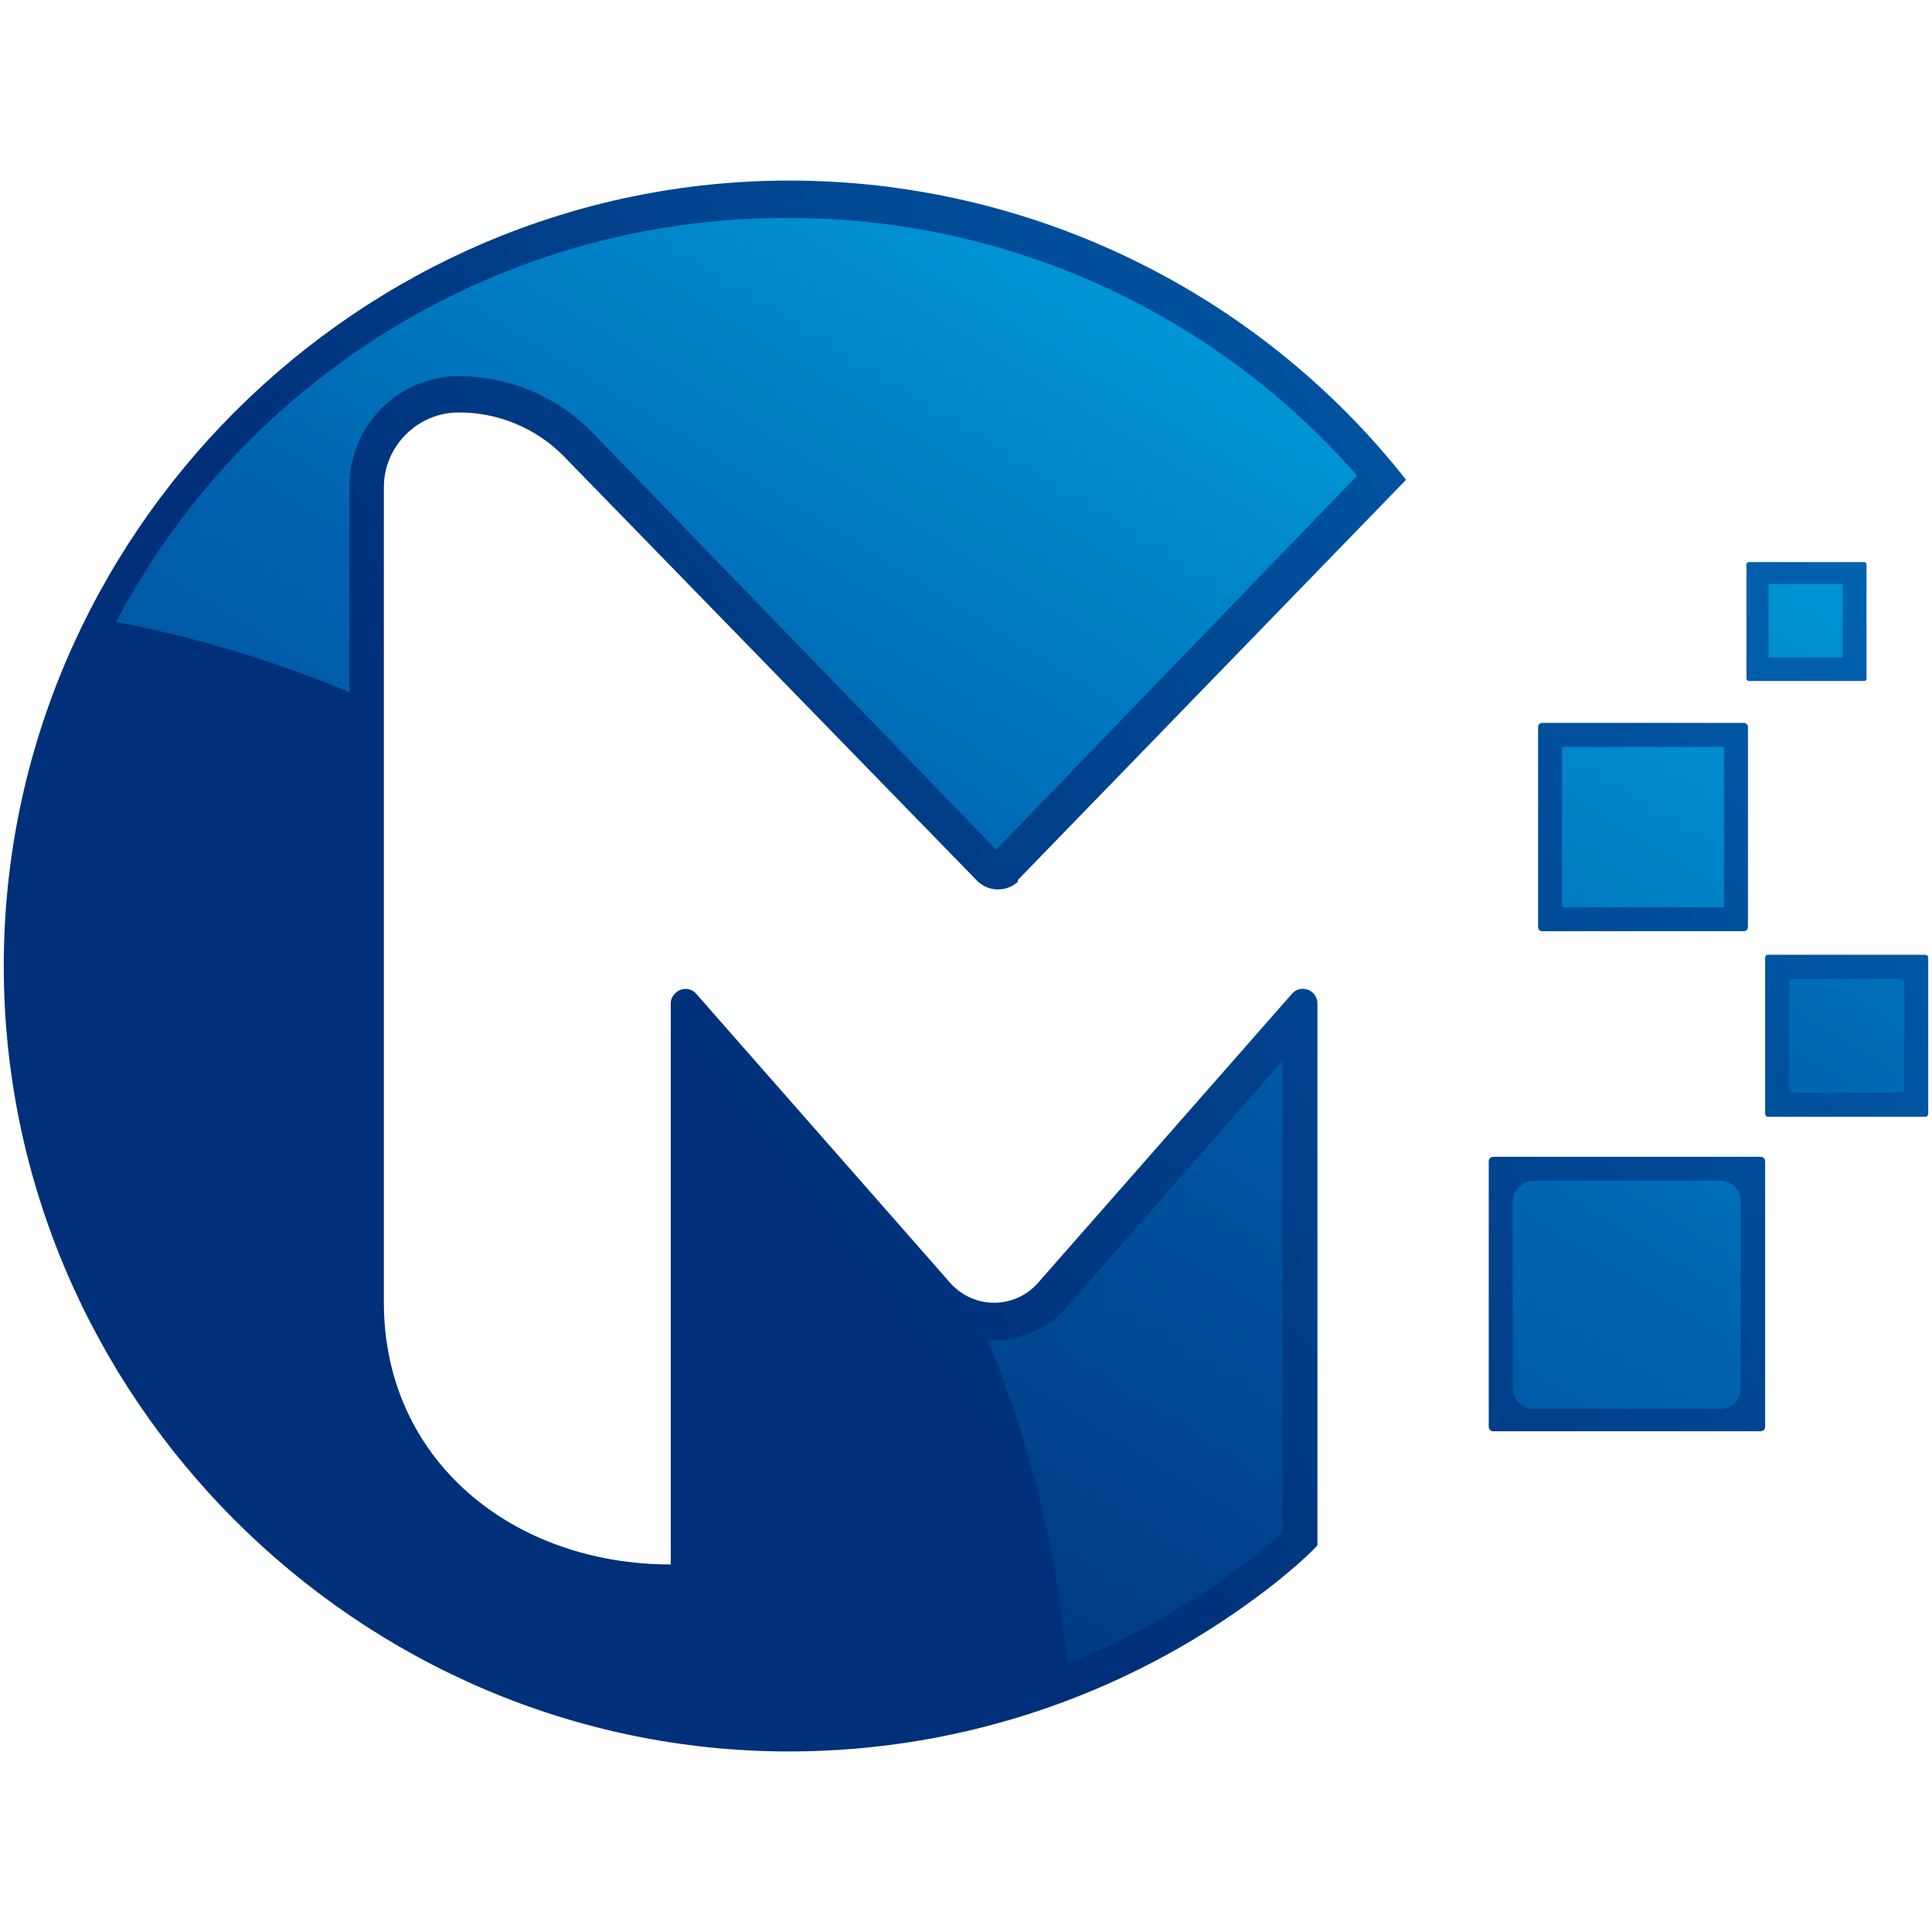 <?xml version="1.0" encoding="UTF-8" standalone="no"?><!DOCTYPE svg PUBLIC "-//W3C//DTD SVG 1.1//EN" "http://www.w3.org/Graphics/SVG/1.1/DTD/svg11.dtd"><svg width="100%" height="100%" viewBox="0 0 512 512" version="1.1" xmlns="http://www.w3.org/2000/svg" xmlns:xlink="http://www.w3.org/1999/xlink" xml:space="preserve" style="fill-rule:evenodd;clip-rule:evenodd;stroke-linejoin:round;stroke-miterlimit:2;"><title>Monetria</title><desc></desc>    <g id="Layer_1-2" transform="matrix(9.912,0,0,9.912,1.026,47.851)">        <path id="Path_57" d="M12.18,6.2c1.034,0.002 2.026,0.412 2.76,1.14l11.06,11.36c0.292,0.316 0.791,0.338 1.11,0.05l0,-0.05l10.38,-10.7c-3.979,-5.049 -10.064,-8 -16.493,-8c-11.52,0 -21,9.479 -21,21c0,11.52 9.48,21 21,21c4.717,0 9.299,-1.589 13.003,-4.51c0.38,-0.31 0.76,-0.62 1.12,-1l0,-14.49c0,-0.214 -0.176,-0.39 -0.39,-0.39c-0.106,-0.001 -0.208,0.043 -0.28,0.12l-6.8,7.74c-0.296,0.339 -0.725,0.533 -1.174,0.533c-0.382,0 -0.751,-0.14 -1.036,-0.393c-0.052,-0.042 -0.098,-0.088 -0.14,-0.14l-6.8,-7.74c-0.072,-0.075 -0.171,-0.118 -0.275,-0.118c-0.104,0 -0.203,0.043 -0.275,0.118c-0.077,0.069 -0.12,0.167 -0.12,0.27l0,15c-4.24,0 -7.67,-2.8 -7.67,-7l0,-21.85c0.027,-1.078 0.921,-1.95 2,-1.95l0.02,0Z" style="fill:url(#_Linear1);fill-rule:nonzero;"/>        <path id="Rectangle_3" d="M47.09,26.22c0,-0.066 -0.054,-0.12 -0.12,-0.12l-7.15,0c-0.066,0 -0.12,0.054 -0.12,0.12l0,7.1c0,0.066 0.054,0.12 0.12,0.12l7.15,0c0.066,0 0.12,-0.054 0.12,-0.12l0,-7.1Z" style="fill:url(#_Linear2);"/>        <path id="Rectangle_4" d="M46.63,14.609c0,-0.06 -0.049,-0.109 -0.109,-0.109l-5.392,0c-0.06,0 -0.109,0.049 -0.109,0.109l0,5.352c0,0.06 0.049,0.109 0.109,0.109l5.392,0c0.06,0 0.109,-0.049 0.109,-0.109l0,-5.352Z" style="fill:url(#_Linear3);"/>        <path id="Rectangle_5" d="M51.45,20.777c0,-0.043 -0.034,-0.077 -0.077,-0.077l-4.206,0c-0.043,0 -0.077,0.034 -0.077,0.077l0,4.176c0,0.043 0.034,0.077 0.077,0.077l4.206,0c0.043,0 0.077,-0.034 0.077,-0.077l0,-4.176Z" style="fill:url(#_Linear4);"/>        <path id="Rectangle_6" d="M49.8,10.26c0,-0.033 -0.027,-0.06 -0.06,-0.06l-3.09,0c-0.033,0 -0.06,0.027 -0.06,0.06l0,3.06c0,0.033 0.027,0.06 0.06,0.06l3.09,0c0.033,0 0.06,-0.027 0.06,-0.06l0,-3.06Z" style="fill:url(#_Linear5);"/>        <path id="Path_58" d="M26.52,31l-0.21,0c1.129,2.767 1.843,5.685 2.12,8.66c2.1,-0.835 4.044,-2.018 5.75,-3.5l0,-12.62l-5.74,6.55c-0.478,0.567 -1.179,0.899 -1.92,0.91Z" style="fill:url(#_Linear6);fill-rule:nonzero;"/>        <path id="Path_59" d="M20.9,1c-7.498,-0.003 -14.407,4.165 -17.9,10.8c2.139,0.41 4.23,1.04 6.24,1.88l0,-5.53c0,0 0,0 0,0c0,-1.602 1.318,-2.92 2.92,-2.92c0.01,0 0.02,0 0.03,0c1.298,0.008 2.543,0.521 3.47,1.43l10.87,11.23l9.65,-10c-3.85,-4.403 -9.431,-6.92 -15.28,-6.89Z" style="fill:url(#_Linear7);fill-rule:nonzero;"/>        <path id="Rectangle_7" d="M40.89,26.74l5,0c0.302,0 0.55,0.248 0.55,0.55l0,5c0,0.302 -0.248,0.55 -0.55,0.55l-5,0c-0.298,0 -0.545,-0.242 -0.55,-0.54l0,-5c0,-0.302 0.248,-0.55 0.55,-0.55l0,-0.01Z" style="fill:url(#_Linear8);fill-rule:nonzero;"/>        <path id="Rectangle_8" d="M45.99,15.184c0,-0.024 -0.02,-0.044 -0.044,-0.044l-4.242,0c-0.024,0 -0.044,0.02 -0.044,0.044l0,4.202c0,0.024 0.02,0.044 0.044,0.044l4.242,0c0.024,0 0.044,-0.02 0.044,-0.044l0,-4.202Z" style="fill:url(#_Linear9);"/>        <path id="Rectangle_9" d="M47.85,21.34l2.84,0c0.066,0 0.12,0.054 0.12,0.12l0,2.81c0,0.066 -0.054,0.12 -0.12,0.12l-2.84,0c-0.066,0 -0.12,-0.054 -0.12,-0.12l0,-2.81c0,-0.066 0.054,-0.12 0.12,-0.12Z" style="fill:url(#_Linear10);fill-rule:nonzero;"/>        <rect id="Rectangle_10" x="47.18" y="10.79" width="1.98" height="1.96" style="fill:url(#_Linear11);"/>    </g>    <defs>        <linearGradient id="_Linear1" x1="0" y1="0" x2="1" y2="0" gradientUnits="userSpaceOnUse" gradientTransform="matrix(-61.484,47.903,-47.903,-61.484,78.651,-25.569)"><stop offset="0" style="stop-color:rgb(0,186,242);stop-opacity:1"/><stop offset="0.52" style="stop-color:rgb(0,99,176);stop-opacity:1"/><stop offset="1" style="stop-color:rgb(0,48,122);stop-opacity:1"/></linearGradient>        <linearGradient id="_Linear2" x1="0" y1="0" x2="1" y2="0" gradientUnits="userSpaceOnUse" gradientTransform="matrix(-61.78,47.783,-47.783,-61.78,90.094,-12.266)"><stop offset="0" style="stop-color:rgb(0,186,242);stop-opacity:1"/><stop offset="0.52" style="stop-color:rgb(0,99,176);stop-opacity:1"/><stop offset="1" style="stop-color:rgb(0,48,122);stop-opacity:1"/></linearGradient>        <linearGradient id="_Linear3" x1="0" y1="0" x2="1" y2="0" gradientUnits="userSpaceOnUse" gradientTransform="matrix(-61.766,47.791,-47.791,-61.766,84.751,-18.862)"><stop offset="0" style="stop-color:rgb(0,186,242);stop-opacity:1"/><stop offset="0.52" style="stop-color:rgb(0,99,176);stop-opacity:1"/><stop offset="1" style="stop-color:rgb(0,48,122);stop-opacity:1"/></linearGradient>        <linearGradient id="_Linear4" x1="0" y1="0" x2="1" y2="0" gradientUnits="userSpaceOnUse" gradientTransform="matrix(-61.781,47.803,-47.803,-61.781,89.202,-10.445)"><stop offset="0" style="stop-color:rgb(0,186,242);stop-opacity:1"/><stop offset="0.52" style="stop-color:rgb(0,99,176);stop-opacity:1"/><stop offset="1" style="stop-color:rgb(0,48,122);stop-opacity:1"/></linearGradient>        <linearGradient id="_Linear5" x1="0" y1="0" x2="1" y2="0" gradientUnits="userSpaceOnUse" gradientTransform="matrix(-61.825,47.732,-47.732,-61.825,83.751,-13.352)"><stop offset="0" style="stop-color:rgb(0,186,242);stop-opacity:1"/><stop offset="0.52" style="stop-color:rgb(0,99,176);stop-opacity:1"/><stop offset="1" style="stop-color:rgb(0,48,122);stop-opacity:1"/></linearGradient>        <linearGradient id="_Linear6" x1="0" y1="0" x2="1" y2="0" gradientUnits="userSpaceOnUse" gradientTransform="matrix(-28.883,47.538,-47.538,-28.883,51.705,-5.482)"><stop offset="0" style="stop-color:rgb(0,186,242);stop-opacity:1"/><stop offset="0.52" style="stop-color:rgb(0,99,176);stop-opacity:1"/><stop offset="1" style="stop-color:rgb(0,48,122);stop-opacity:1"/></linearGradient>        <linearGradient id="_Linear7" x1="0" y1="0" x2="1" y2="0" gradientUnits="userSpaceOnUse" gradientTransform="matrix(-28.875,47.489,-47.489,-28.875,33.834,-9.107)"><stop offset="0" style="stop-color:rgb(0,186,242);stop-opacity:1"/><stop offset="0.52" style="stop-color:rgb(0,99,176);stop-opacity:1"/><stop offset="1" style="stop-color:rgb(0,48,122);stop-opacity:1"/></linearGradient>        <linearGradient id="_Linear8" x1="0" y1="0" x2="1" y2="0" gradientUnits="userSpaceOnUse" gradientTransform="matrix(-28.839,47.571,-47.571,-28.839,60.009,5.653)"><stop offset="0" style="stop-color:rgb(0,186,242);stop-opacity:1"/><stop offset="0.52" style="stop-color:rgb(0,99,176);stop-opacity:1"/><stop offset="1" style="stop-color:rgb(0,48,122);stop-opacity:1"/></linearGradient>        <linearGradient id="_Linear9" x1="0" y1="0" x2="1" y2="0" gradientUnits="userSpaceOnUse" gradientTransform="matrix(-28.924,47.533,-47.533,-28.924,54.897,2.768)"><stop offset="0" style="stop-color:rgb(0,186,242);stop-opacity:1"/><stop offset="0.52" style="stop-color:rgb(0,99,176);stop-opacity:1"/><stop offset="1" style="stop-color:rgb(0,48,122);stop-opacity:1"/></linearGradient>        <linearGradient id="_Linear10" x1="0" y1="0" x2="1" y2="0" gradientUnits="userSpaceOnUse" gradientTransform="matrix(-28.89,47.644,-47.644,-28.89,61,-1.332)"><stop offset="0" style="stop-color:rgb(0,186,242);stop-opacity:1"/><stop offset="0.52" style="stop-color:rgb(0,99,176);stop-opacity:1"/><stop offset="1" style="stop-color:rgb(0,48,122);stop-opacity:1"/></linearGradient>        <linearGradient id="_Linear11" x1="0" y1="0" x2="1" y2="0" gradientUnits="userSpaceOnUse" gradientTransform="matrix(-29.126,47.902,-47.902,-29.126,54.849,-0.418)"><stop offset="0" style="stop-color:rgb(0,186,242);stop-opacity:1"/><stop offset="0.52" style="stop-color:rgb(0,99,176);stop-opacity:1"/><stop offset="1" style="stop-color:rgb(0,48,122);stop-opacity:1"/></linearGradient>    </defs></svg>